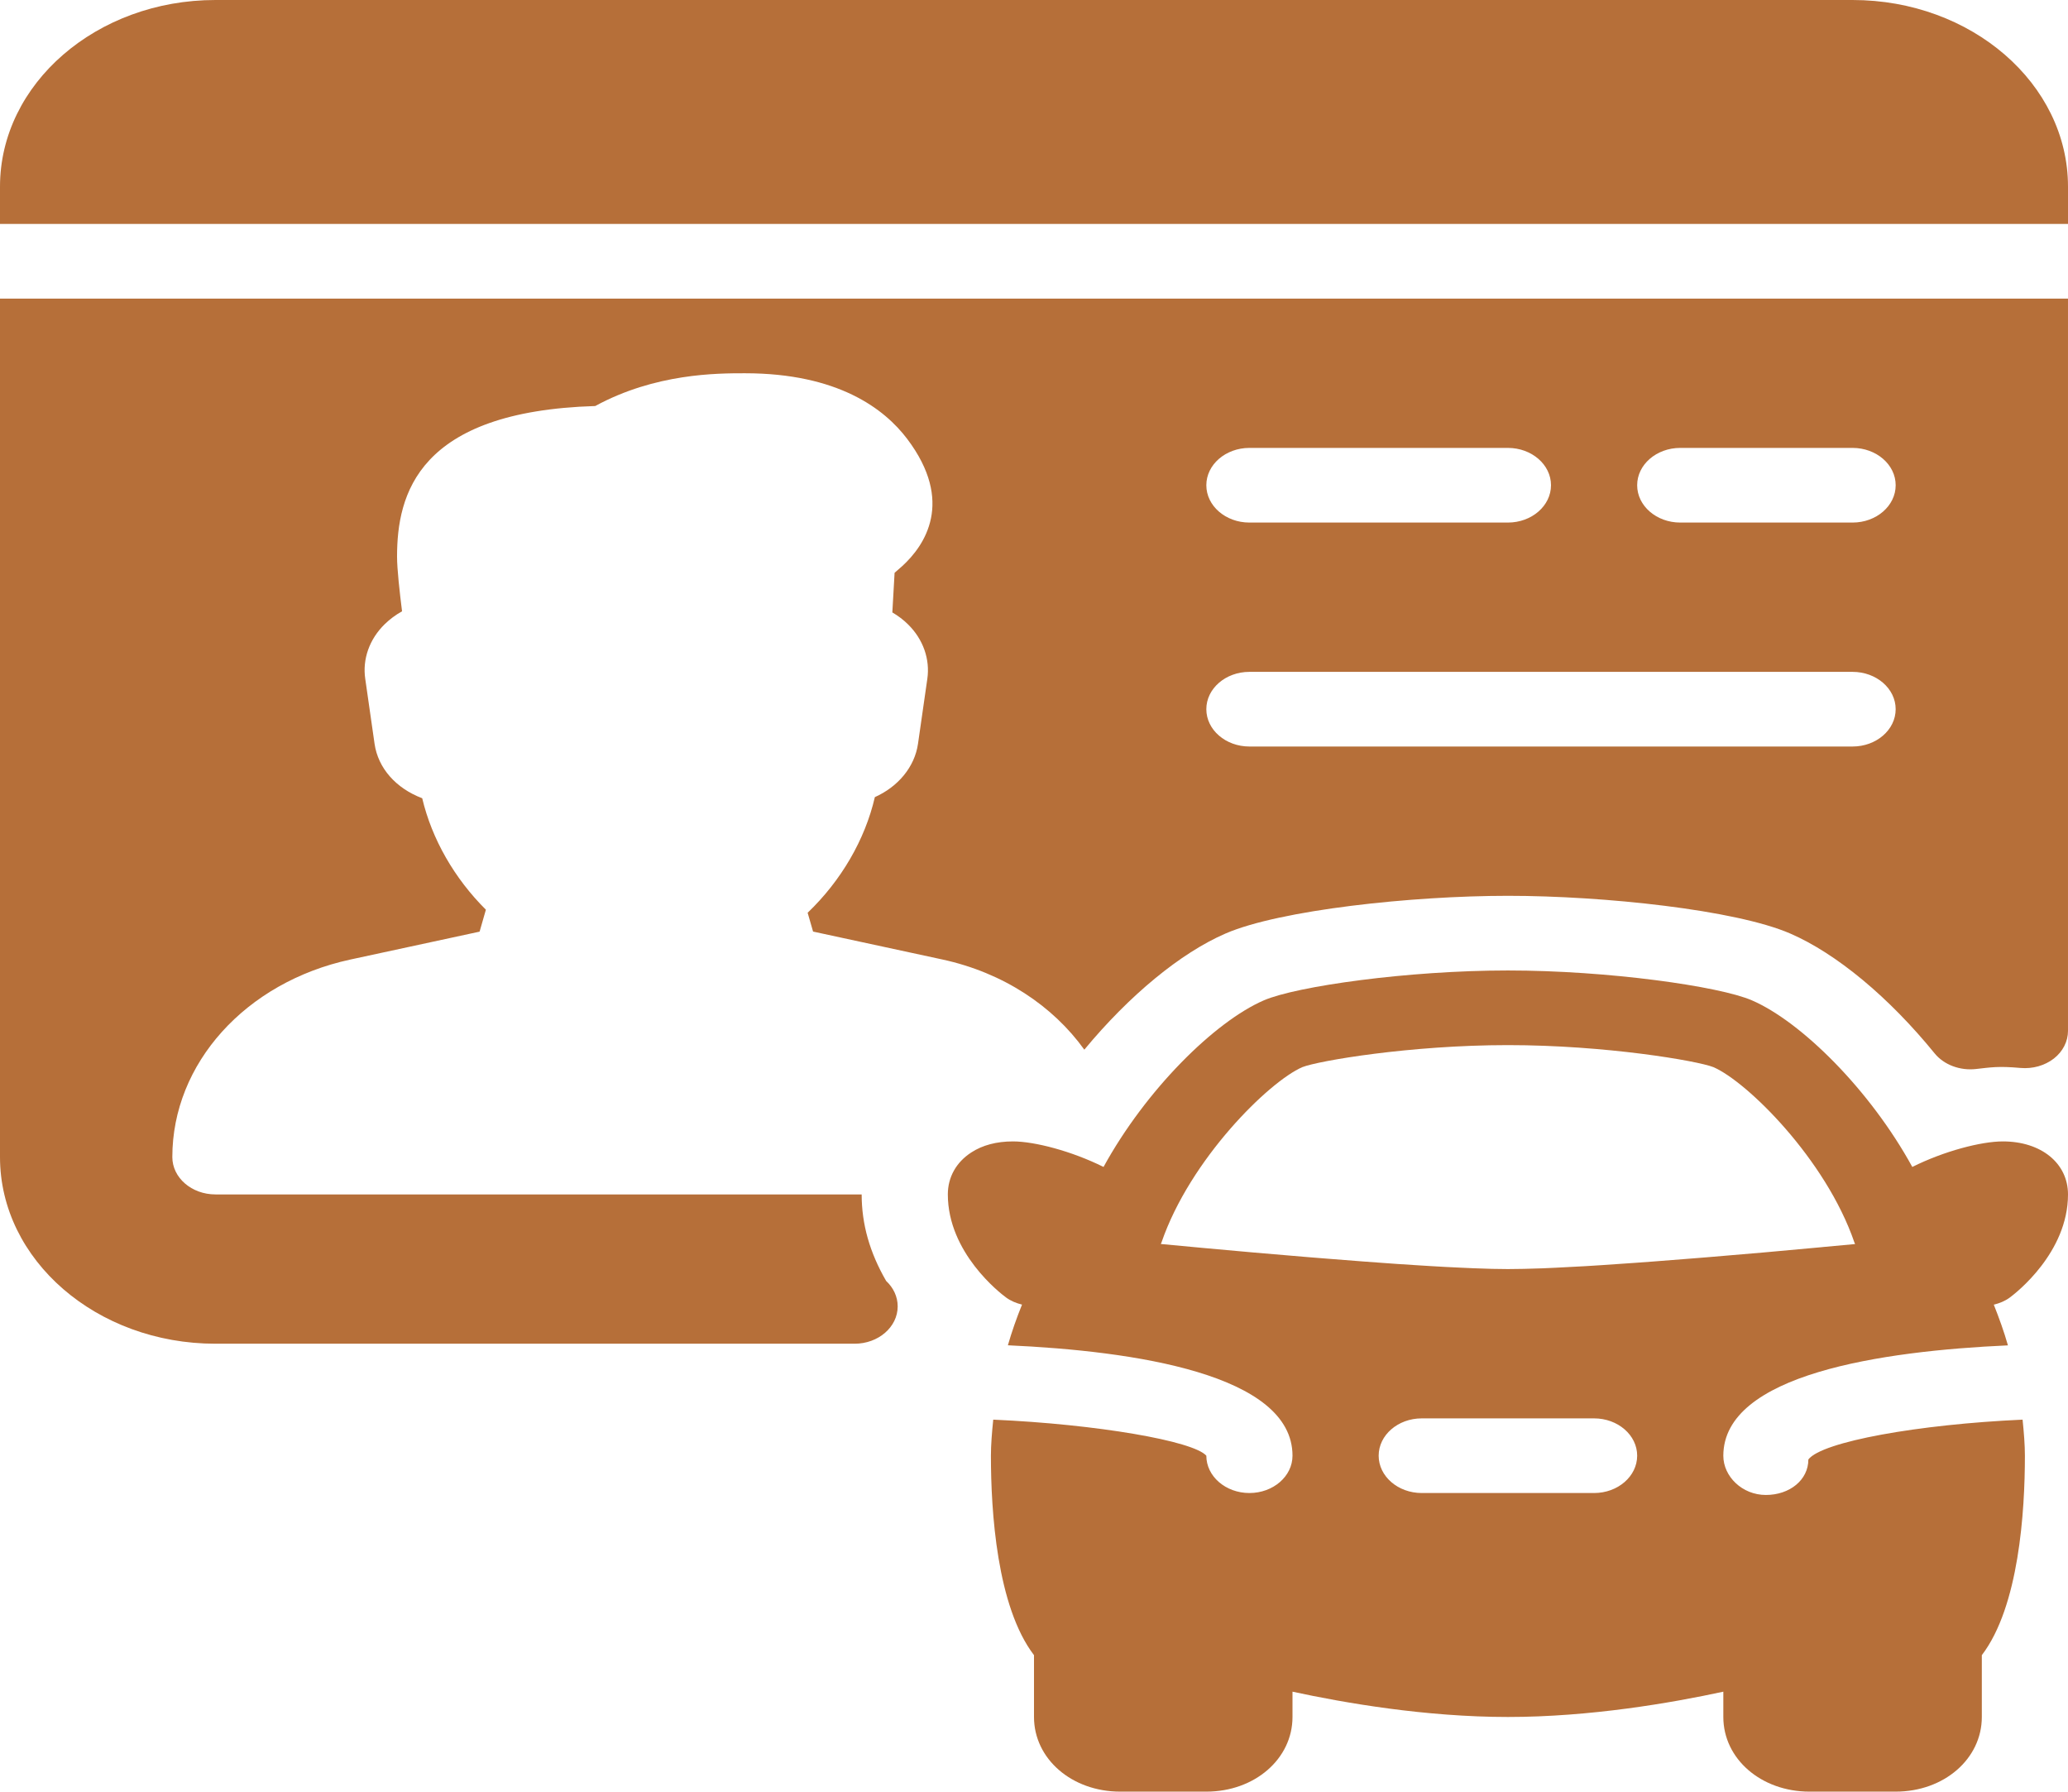 <svg width="299" height="259" viewBox="0 0 299 259" fill="none" xmlns="http://www.w3.org/2000/svg">
<g clip-path="url(#clip0_102_655)">
<path d="M299 172.667C299 168.156 295.125 165.004 289.582 165.004C286.454 165.004 281.097 166.396 276.488 168.695C270.384 157.558 260.417 147.684 253.29 144.608C248.569 142.568 232.485 140.292 218.021 140.292C203.557 140.292 187.473 142.568 182.739 144.608C175.625 147.684 165.658 157.558 159.554 168.695C154.932 166.396 149.575 165.004 146.46 165.004C144.093 165.004 142.05 165.544 140.431 166.601C138.251 168.015 137.042 170.173 137.042 172.666C137.042 181.083 144.579 186.922 145.451 187.558C146.149 188.076 146.946 188.39 147.768 188.594C146.984 190.537 146.286 192.512 145.725 194.476C163.976 195.297 186.875 198.653 186.875 210.438C186.875 213.416 184.084 215.833 180.646 215.833C177.207 215.833 174.416 213.416 174.416 210.438C172.548 208.311 158.656 205.894 143.607 205.225C143.42 207.049 143.271 208.873 143.271 210.438C143.271 218.499 144.13 232.248 149.5 239.273V248.208C149.5 254.263 154.969 259 161.958 259H174.416C181.405 259 186.874 254.263 186.874 248.208V244.55C194.399 246.18 206.135 248.208 218.02 248.208C229.905 248.208 241.641 246.18 249.166 244.55V248.208C249.166 254.263 254.635 259 261.624 259H274.082C281.071 259 286.54 254.263 286.54 248.208V239.273C291.91 232.248 292.769 218.499 292.769 210.438C292.769 208.862 292.62 207.049 292.433 205.225C277.371 205.905 263.467 208.398 261.461 210.977C261.461 213.956 258.745 216.114 255.32 216.114C251.881 216.114 249.165 213.427 249.165 210.449C249.165 198.664 272.064 195.308 290.315 194.488C289.754 192.513 289.044 190.549 288.272 188.606C289.094 188.401 289.891 188.088 290.589 187.57C291.463 186.923 299 181.084 299 172.667ZM230.479 215.833H205.563C202.124 215.833 199.333 213.416 199.333 210.438C199.333 207.459 202.124 205.042 205.563 205.042H230.479C233.918 205.042 236.709 207.459 236.709 210.438C236.708 213.416 233.918 215.833 230.479 215.833ZM263.531 180.275C263.506 180.275 263.481 180.275 263.469 180.285C260.965 180.523 258.373 180.749 255.769 180.987C255.445 181.019 255.134 181.041 254.81 181.073C252.144 181.311 249.453 181.537 246.799 181.753C246.114 181.807 245.454 181.861 244.781 181.915C242.825 182.077 240.894 182.228 239 182.368C238.141 182.433 237.318 182.487 236.484 182.552C234.814 182.671 233.207 182.779 231.637 182.886C230.815 182.941 230.005 182.994 229.22 183.038C227.7 183.124 226.293 183.199 224.922 183.264C224.275 183.297 223.577 183.329 222.979 183.351C221.122 183.416 219.416 183.458 218.02 183.458C216.625 183.458 214.918 183.416 213.061 183.34C212.451 183.318 211.766 183.275 211.118 183.253C209.747 183.188 208.34 183.124 206.82 183.026C206.035 182.983 205.238 182.929 204.416 182.875C202.846 182.778 201.239 182.67 199.557 182.541C198.722 182.476 197.9 182.422 197.04 182.357C195.159 182.217 193.216 182.066 191.26 181.904C190.587 181.85 189.926 181.796 189.241 181.742C186.588 181.526 183.897 181.289 181.231 181.062C180.907 181.03 180.595 181.008 180.284 180.976C175.974 180.598 171.812 180.209 167.838 179.832C167.876 179.745 167.901 179.681 167.938 179.595C172.075 167.562 183.486 156.349 188.295 154.267C190.613 153.35 203.906 151.083 218.021 151.083C232.136 151.083 245.429 153.35 247.734 154.267C252.567 156.349 263.98 167.562 268.115 179.606C268.153 179.692 268.178 179.757 268.215 179.843C266.658 179.983 265.151 180.134 263.531 180.275Z" fill="#B66F39"/>
<path d="M267.854 0H31.146C13.966 0 0 12.098 0 26.979V32.375H299V26.979C299 12.098 285.034 0 267.854 0Z" fill="#B66F39"/>
<path d="M0 167.271C0 182.152 13.966 194.25 31.146 194.25H123.562C127 194.25 129.791 191.833 129.791 188.854C129.791 187.43 129.156 186.135 128.122 185.174C125.742 181.062 124.583 176.961 124.583 172.667H31.146C27.707 172.667 24.916 170.249 24.916 167.27C24.916 153.738 35.506 141.996 50.642 138.716L69.342 134.68L70.252 131.507C65.692 126.974 62.44 121.287 61.045 115.395C57.245 113.959 54.666 111.046 54.156 107.527L52.81 98.139C52.387 95.29 53.408 92.398 55.626 90.229C56.373 89.506 57.208 88.879 58.13 88.373C57.781 85.588 57.407 82.254 57.407 80.473C57.407 71.441 60.422 59.472 86.062 58.695C94.758 53.958 103.715 53.958 107.69 53.958C121.182 53.958 127.897 59.127 131.161 63.444C138.038 72.541 133.69 78.865 130.476 81.811L129.343 82.804L129.018 88.534C129.853 89.02 130.626 89.603 131.298 90.272C133.478 92.419 134.488 95.301 134.076 98.139L132.731 107.506C132.245 110.906 129.816 113.744 126.489 115.233C125.069 121.384 121.618 127.309 116.772 131.949L117.557 134.669L136.256 138.705C145.065 140.615 152.241 145.428 156.775 151.742C163.279 143.885 170.691 137.766 177.194 134.95C185.081 131.54 204.155 129.5 218.021 129.5C231.887 129.5 250.948 131.529 258.834 134.95C265.512 137.842 273.124 144.166 279.739 152.303C281.085 153.943 283.402 154.796 285.694 154.537C287.862 154.299 288.896 154.094 292.135 154.385C293.904 154.536 295.623 154.051 296.956 153.026C298.252 152.011 298.999 150.554 298.999 149.033V43.166H0V167.271ZM242.938 64.75H267.854C271.293 64.75 274.084 67.168 274.084 70.146C274.084 73.124 271.293 75.542 267.854 75.542H242.938C239.499 75.542 236.708 73.124 236.708 70.146C236.708 67.168 239.499 64.75 242.938 64.75ZM180.646 64.75H218.021C221.459 64.75 224.25 67.168 224.25 70.146C224.25 73.124 221.459 75.542 218.021 75.542H180.646C177.207 75.542 174.416 73.124 174.416 70.146C174.416 67.168 177.207 64.75 180.646 64.75ZM180.646 97.125H267.854C271.292 97.125 274.083 99.543 274.083 102.521C274.083 105.5 271.292 107.917 267.854 107.917H180.646C177.207 107.917 174.416 105.5 174.416 102.521C174.416 99.543 177.207 97.125 180.646 97.125Z" fill="#B66F39"/>
</g>
<defs>
<clipPath id="clip0_102_655">
<rect width="299" height="259" fill="white"/>
</clipPath>
</defs>
</svg>
